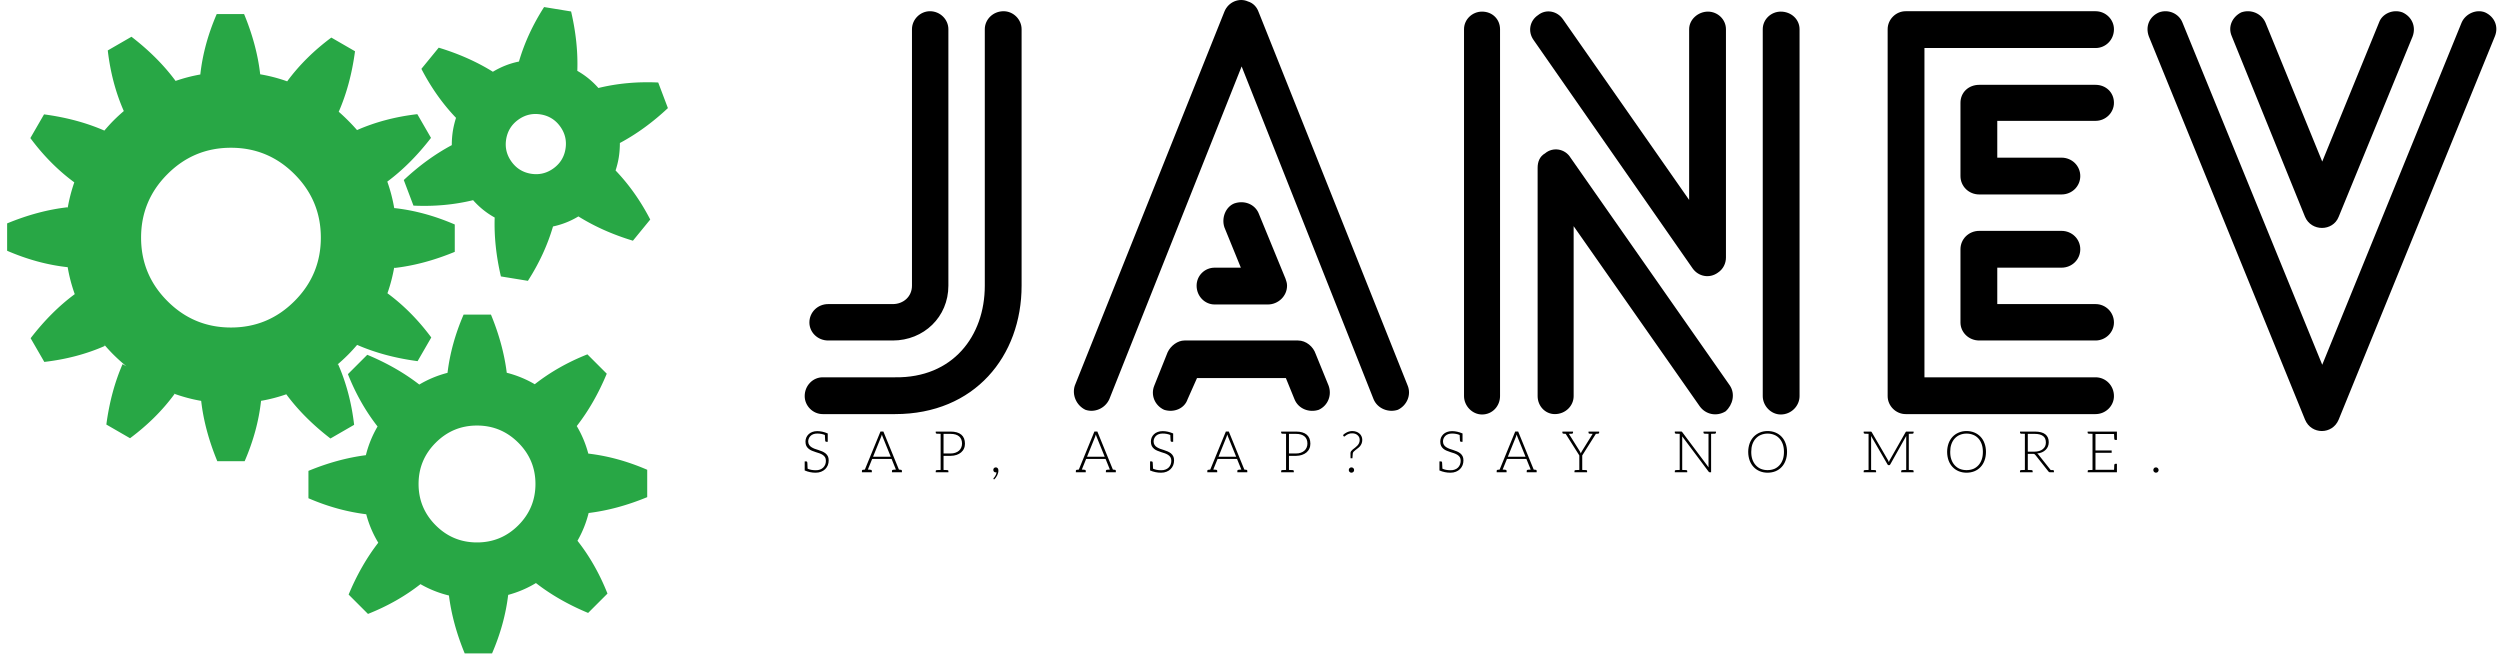 <svg data-v-423bf9ae="" xmlns="http://www.w3.org/2000/svg" viewBox="0 0 348 91" class="iconLeftSlogan"><!----><!----><!----><g data-v-423bf9ae="" id="83ec4dff-197a-4ed4-9740-1bbce65cf945" fill="#000000" transform="matrix(5.45,0,0,5.45,109.561,-0.345)"><path d="M0.91 10.64L0.91 10.64L2.76 10.64C4.79 10.64 5.99 9.16 5.99 7.36L5.99 0.81C5.99 0.56 5.78 0.35 5.53 0.35C5.26 0.35 5.05 0.56 5.05 0.81L5.05 7.36C5.05 8.65 4.23 9.72 2.76 9.70L0.91 9.70C0.66 9.70 0.45 9.91 0.45 10.18C0.45 10.43 0.66 10.64 0.91 10.64ZM3.19 7.36L3.19 7.36C3.19 7.64 2.97 7.83 2.70 7.83L1.05 7.83C0.78 7.83 0.57 8.04 0.57 8.30C0.57 8.55 0.78 8.76 1.05 8.76L2.70 8.76C3.49 8.76 4.12 8.16 4.12 7.36L4.12 0.81C4.12 0.56 3.91 0.35 3.65 0.35C3.40 0.35 3.19 0.56 3.19 0.81ZM10.92 7.84L10.92 7.84L12.28 7.84C12.54 7.84 12.77 7.63 12.77 7.36C12.77 7.29 12.75 7.24 12.73 7.18L12.04 5.50C11.94 5.28 11.68 5.17 11.42 5.26C11.20 5.35 11.09 5.63 11.17 5.87L11.59 6.90L10.92 6.90C10.67 6.90 10.46 7.10 10.46 7.36C10.46 7.63 10.67 7.84 10.92 7.84ZM10.23 10.26L10.23 10.26L10.47 9.72L12.74 9.72L12.96 10.26C13.06 10.51 13.34 10.61 13.58 10.53C13.82 10.42 13.92 10.15 13.83 9.91L13.50 9.10C13.44 8.92 13.26 8.76 13.05 8.76L10.15 8.76L10.15 8.76C9.98 8.76 9.80 8.89 9.72 9.06L9.38 9.91C9.28 10.15 9.39 10.42 9.63 10.53C9.88 10.61 10.15 10.50 10.23 10.26ZM8.23 10.26L8.23 10.26L11.61 1.76L14.98 10.26C15.08 10.50 15.36 10.61 15.60 10.53C15.83 10.42 15.95 10.15 15.85 9.91L12.04 0.36C12.00 0.25 11.91 0.14 11.77 0.10C11.55 0 11.27 0.11 11.17 0.36L7.35 9.91C7.27 10.15 7.39 10.42 7.62 10.53C7.85 10.61 8.12 10.50 8.23 10.26ZM18.21 10.18L18.21 10.18L18.21 0.81C18.21 0.56 18.02 0.36 17.75 0.36C17.50 0.36 17.29 0.56 17.29 0.81L17.29 10.18C17.29 10.43 17.50 10.65 17.75 10.65C18.02 10.65 18.21 10.43 18.21 10.18ZM25.86 10.18L25.86 10.18L25.86 0.81C25.86 0.56 25.65 0.36 25.38 0.36C25.13 0.36 24.92 0.56 24.92 0.81L24.92 10.18C24.92 10.43 25.13 10.65 25.38 10.65C25.65 10.65 25.86 10.43 25.86 10.18ZM24.08 9.91L24.08 9.91L20.01 4.09C19.87 3.86 19.56 3.81 19.36 3.98C19.22 4.06 19.17 4.20 19.17 4.35L19.17 10.18C19.17 10.43 19.36 10.64 19.61 10.64C19.88 10.64 20.09 10.43 20.09 10.18L20.09 5.84L23.31 10.44C23.46 10.65 23.74 10.71 23.97 10.57C24.16 10.40 24.22 10.12 24.08 9.91ZM19.07 1.09L19.07 1.09L23.13 6.92C23.28 7.13 23.56 7.18 23.77 7.03C23.91 6.94 23.98 6.79 23.98 6.64L23.98 0.81C23.98 0.56 23.77 0.36 23.52 0.36C23.27 0.36 23.04 0.56 23.04 0.81L23.04 5.17L19.82 0.56C19.68 0.35 19.39 0.28 19.18 0.45C18.97 0.59 18.91 0.87 19.07 1.09ZM33.42 2.23L33.42 2.23L30.45 2.23C30.18 2.23 29.97 2.42 29.97 2.69L29.97 4.56C29.97 4.82 30.18 5.03 30.45 5.03L32.55 5.03C32.82 5.03 33.03 4.82 33.03 4.56C33.03 4.30 32.82 4.09 32.55 4.09L30.91 4.09L30.91 3.15L33.42 3.15C33.68 3.15 33.89 2.94 33.89 2.69C33.89 2.42 33.68 2.23 33.42 2.23ZM32.55 5.96L32.55 5.96L30.45 5.96C30.18 5.96 29.97 6.17 29.97 6.43L29.97 8.30C29.97 8.55 30.18 8.76 30.45 8.76L33.42 8.76C33.68 8.76 33.89 8.55 33.89 8.30C33.89 8.04 33.68 7.83 33.42 7.83L30.91 7.83L30.91 6.90L32.55 6.90C32.82 6.90 33.03 6.69 33.03 6.43C33.03 6.17 32.82 5.96 32.55 5.96ZM33.42 9.70L33.42 9.70L29.05 9.70L29.05 1.29L33.42 1.29C33.68 1.29 33.89 1.08 33.89 0.81C33.89 0.56 33.68 0.35 33.42 0.35L28.57 0.35C28.32 0.35 28.11 0.56 28.11 0.81L28.11 10.18C28.11 10.43 28.32 10.64 28.57 10.64L33.42 10.64C33.68 10.64 33.89 10.43 33.89 10.18C33.89 9.91 33.68 9.70 33.42 9.70ZM36.90 0.99L36.90 0.99L38.77 5.60C38.93 5.98 39.48 5.98 39.63 5.60L41.52 0.99C41.61 0.74 41.50 0.49 41.26 0.38C41.02 0.29 40.74 0.41 40.66 0.64L39.21 4.19L37.76 0.64C37.66 0.41 37.39 0.29 37.14 0.38C36.92 0.49 36.79 0.74 36.90 0.99ZM42.77 0.64L42.77 0.64L39.21 9.38L35.64 0.64C35.55 0.41 35.28 0.29 35.04 0.38C34.79 0.49 34.69 0.74 34.78 0.99L38.77 10.78C38.93 11.17 39.47 11.17 39.63 10.78L43.62 0.99C43.72 0.74 43.61 0.49 43.37 0.38C43.15 0.29 42.87 0.41 42.77 0.64Z"></path></g><!----><g data-v-423bf9ae="" id="ece67a2f-f0f9-4ebb-9fd6-3c37c385cd30" transform="matrix(1.022,0,0,1.022,-4.118,-5.134)" stroke="none" fill="#28a745"><path d="M52.263 62.886c-.346-2.984-1.073-5.734-2.182-8.251l-.128.074a25.246 25.246 0 0 0 1.485-1.369c.443-.441.849-.898 1.248-1.358l-.01.018c2.452 1.071 5.195 1.809 8.232 2.214l1.863-3.227c-1.779-2.396-3.771-4.401-5.971-6.02.408-1.16.721-2.36.935-3.601v.159c2.658-.298 5.404-1.031 8.236-2.199v-3.727c-2.758-1.192-5.503-1.938-8.236-2.236v.074a21.723 21.723 0 0 0-.954-3.678c2.122-1.578 4.106-3.561 5.952-5.958l-1.863-3.228c-2.97.344-5.706 1.067-8.212 2.167a25.128 25.128 0 0 0-1.22-1.303 25.168 25.168 0 0 0-1.304-1.221l.036.021c1.071-2.451 1.809-5.195 2.214-8.232l-3.227-1.864c-2.393 1.777-4.395 3.766-6.013 5.962a21.582 21.582 0 0 0-3.675-.959c-.3-2.649-1.03-5.383-2.194-8.205h-3.727c-1.191 2.756-1.937 5.5-2.235 8.231a21.79 21.79 0 0 0-3.368.876c-1.585-2.147-3.588-4.152-6.009-6.017l-3.228 1.864c.346 2.985 1.073 5.735 2.182 8.251l.022-.013c-.481.413-.954.845-1.415 1.306-.446.445-.853.907-1.253 1.372-2.447-1.067-5.186-1.804-8.216-2.208L8.164 23.83c1.783 2.4 3.778 4.409 5.984 6.03a22.223 22.223 0 0 0-.912 3.558v-.165c-2.659.297-5.404 1.03-8.236 2.198v3.727c2.758 1.192 5.502 1.938 8.236 2.236v-.071c.213 1.294.546 2.539.974 3.744-2.144 1.584-4.147 3.585-6.009 6.003l1.864 3.228c2.985-.347 5.735-1.073 8.251-2.182l-.119-.205c.411.479.842.951 1.301 1.41a24.887 24.887 0 0 0 1.75 1.576l-.521-.301c-1.071 2.452-1.809 5.195-2.213 8.232l3.228 1.863c2.411-1.793 4.429-3.798 6.054-6.016l-.139-.08c1.214.441 2.468.786 3.773 1.009.299 2.651 1.031 5.39 2.195 8.214h3.727c1.19-2.752 1.934-5.492 2.233-8.22a21.467 21.467 0 0 0 3.438-.892c1.586 2.149 3.591 4.156 6.014 6.022l3.226-1.862zM44.134 46.04c-2.393 2.395-5.274 3.592-8.647 3.592s-6.256-1.197-8.647-3.592c-2.397-2.394-3.595-5.277-3.595-8.65s1.198-6.258 3.595-8.65c2.391-2.395 5.274-3.592 8.647-3.592s6.254 1.197 8.647 3.592c2.397 2.392 3.595 5.277 3.595 8.65s-1.198 6.256-3.595 8.65zm44.17-19.548c.11-.677.155-1.339.155-1.991 2.244-1.198 4.426-2.773 6.541-4.754l-1.318-3.486c-2.874-.134-5.588.123-8.15.748a11.048 11.048 0 0 0-2.87-2.335c.09-2.557-.186-5.25-.847-8.088l-3.678-.601c-1.551 2.418-2.685 4.894-3.424 7.422-1.237.246-2.42.711-3.551 1.39-2.158-1.341-4.609-2.441-7.378-3.281l-2.359 2.885c1.319 2.552 2.896 4.771 4.716 6.675a12.401 12.401 0 0 0-.42 1.724c-.11.678-.156 1.34-.156 1.991-2.244 1.198-4.426 2.773-6.54 4.753l1.318 3.486c2.864.134 5.57-.122 8.125-.742a10.99 10.99 0 0 0 2.939 2.363c-.083 2.537.19 5.208.847 8.022l3.678.601c1.548-2.414 2.68-4.884 3.419-7.406a11.045 11.045 0 0 0 3.458-1.368c2.169 1.355 4.637 2.463 7.426 3.309l2.359-2.885c-1.32-2.554-2.898-4.774-4.721-6.68.18-.561.331-1.14.431-1.752zm-7.253-1.185c-.18 1.113-.731 1.999-1.651 2.66-.919.66-1.935.901-3.047.72-1.114-.182-2-.733-2.66-1.652-.663-.92-.901-1.935-.721-3.048.183-1.113.734-2.002 1.653-2.662.919-.661 1.936-.899 3.047-.717 1.114.182 2 .73 2.661 1.649.662.919.901 1.936.718 3.05zm1.535 37.746c1.588-2.038 2.953-4.409 4.086-7.13l-2.636-2.636c-2.695 1.068-5.081 2.43-7.171 4.07a14.654 14.654 0 0 0-3.814-1.562c-.32-2.561-1.029-5.199-2.151-7.92h-3.727c-1.148 2.655-1.871 5.297-2.19 7.93a14.7 14.7 0 0 0-3.845 1.596c-2.029-1.572-4.384-2.928-7.086-4.053l-2.636 2.636c1.062 2.677 2.412 5.047 4.038 7.128a14.706 14.706 0 0 0-1.59 3.909c-2.531.326-5.137 1.028-7.824 2.137v3.727c2.635 1.141 5.259 1.858 7.872 2.182.358 1.369.907 2.66 1.639 3.875-1.565 2.023-2.916 4.371-4.037 7.064l2.636 2.636c2.687-1.065 5.064-2.421 7.149-4.055a14.717 14.717 0 0 0 3.878 1.547c.322 2.548 1.029 5.175 2.146 7.882h3.727c1.154-2.667 1.88-5.322 2.196-7.967a14.639 14.639 0 0 0 3.78-1.612c2.033 1.581 4.396 2.941 7.108 4.07l2.636-2.636c-1.072-2.705-2.438-5.099-4.087-7.194a14.719 14.719 0 0 0 1.52-3.781c2.578-.316 5.237-1.029 7.979-2.16v-3.727c-2.687-1.163-5.361-1.893-8.025-2.205a14.699 14.699 0 0 0-1.571-3.751zm-7.962 13.521c-1.559 1.557-3.431 2.331-5.625 2.331s-4.067-.774-5.622-2.331c-1.559-1.559-2.337-3.437-2.337-5.631 0-2.193.778-4.065 2.337-5.622 1.555-1.557 3.428-2.337 5.622-2.337s4.066.78 5.625 2.337 2.337 3.429 2.337 5.622c0 2.195-.778 4.073-2.337 5.631z"></path></g><!----><g data-v-423bf9ae="" id="bd1b15ed-4f3c-45fc-ab60-86b209779013" fill="#000000" transform="matrix(0.572,0,0,0.572,111.556,57.833)"><path d="M6.43 9.91C6.29 9.65 6.09 9.39 5.85 9.21C5.61 9.03 5.36 8.88 5.07 8.75C4.77 8.62 4.45 8.51 4.14 8.41C3.84 8.32 3.53 8.20 3.23 8.11C2.94 7.99 2.67 7.87 2.44 7.71C2.20 7.56 2.02 7.38 1.88 7.15C1.74 6.93 1.65 6.65 1.65 6.31C1.65 6.06 1.71 5.82 1.81 5.59C1.90 5.35 2.04 5.15 2.23 4.97C2.41 4.79 2.63 4.65 2.91 4.55C3.19 4.45 3.50 4.40 3.86 4.40C4.54 4.40 5.15 4.51 5.71 4.75C5.75 5.54 5.78 5.99 5.78 6.06C5.80 6.29 5.88 6.41 6.08 6.41L6.41 6.41L6.41 4.38C5.53 4.00 4.69 3.81 3.86 3.81C3.40 3.81 3.00 3.88 2.63 4.02C2.27 4.16 1.97 4.34 1.74 4.58C1.50 4.82 1.30 5.08 1.18 5.39C1.05 5.70 0.99 6.02 0.99 6.36C0.99 6.78 1.06 7.14 1.20 7.42C1.34 7.70 1.54 7.92 1.78 8.12C2.02 8.32 2.27 8.46 2.56 8.58C2.86 8.71 3.18 8.82 3.49 8.92C3.79 9.02 4.09 9.11 4.40 9.21C4.69 9.31 4.96 9.45 5.19 9.60C5.43 9.76 5.61 9.94 5.75 10.16C5.89 10.39 5.96 10.68 5.96 11.03C5.96 11.35 5.91 11.66 5.80 11.94C5.68 12.22 5.53 12.46 5.32 12.67C5.11 12.88 4.84 13.05 4.54 13.16C4.23 13.29 3.88 13.33 3.49 13.33C2.70 13.33 2.04 13.20 1.51 12.95C1.50 12.75 1.50 12.54 1.48 12.32C1.47 12.10 1.47 11.91 1.46 11.76C1.44 11.61 1.44 11.52 1.44 11.51C1.43 11.28 1.33 11.17 1.13 11.17L0.80 11.17L0.80 13.02L0.80 13.20L0.80 13.38C1.65 13.75 2.53 13.93 3.46 13.93C3.96 13.93 4.41 13.85 4.80 13.69C5.19 13.54 5.53 13.31 5.80 13.05C6.06 12.78 6.29 12.46 6.43 12.10C6.57 11.73 6.64 11.34 6.64 10.92C6.64 10.51 6.57 10.18 6.43 9.91ZM24.19 13.22L23.73 13.17L19.95 3.91L19.24 3.91L15.44 13.17L14.99 13.22C14.81 13.23 14.73 13.33 14.73 13.50L14.73 13.82L15.18 13.82L15.47 13.82L15.72 13.82L15.82 13.82L17.14 13.82L17.14 13.50C17.14 13.31 17.02 13.23 16.81 13.22C16.80 13.22 16.77 13.20 16.73 13.20C16.69 13.20 16.63 13.19 16.53 13.19C16.44 13.19 16.31 13.19 16.17 13.17L17.15 10.75L17.22 10.57L21.95 10.57L22.02 10.75L23.00 13.17C22.86 13.19 22.75 13.19 22.65 13.19C22.55 13.19 22.48 13.20 22.44 13.20C22.40 13.20 22.37 13.22 22.36 13.22C22.15 13.23 22.04 13.31 22.04 13.50L22.04 13.82L23.35 13.82L23.45 13.82L23.72 13.82L24.00 13.82L24.46 13.82L24.46 13.50C24.46 13.33 24.37 13.23 24.19 13.22ZM19.39 5.22C19.42 5.14 19.46 5.04 19.49 4.94C19.52 4.84 19.56 4.75 19.59 4.63C19.61 4.75 19.66 4.84 19.68 4.94C19.71 5.04 19.75 5.12 19.78 5.21L21.74 10.04L17.44 10.04ZM38.92 4.68C38.33 4.17 37.45 3.92 36.29 3.92L33.88 3.92L32.69 3.92L32.69 4.19C32.69 4.34 32.79 4.42 32.97 4.44L33.11 4.44C33.18 4.44 33.28 4.45 33.42 4.45C33.56 4.45 33.71 4.47 33.88 4.47L33.88 13.26C33.71 13.26 33.56 13.27 33.42 13.27C33.28 13.27 33.18 13.29 33.11 13.29L32.97 13.29C32.79 13.30 32.69 13.38 32.69 13.54L32.69 13.82L33.88 13.82L34.59 13.82L35.77 13.82L35.77 13.54C35.77 13.38 35.67 13.30 35.49 13.29L35.36 13.29C35.29 13.29 35.18 13.27 35.04 13.27C34.90 13.27 34.76 13.26 34.59 13.26L34.59 9.83L36.29 9.83C36.83 9.83 37.32 9.74 37.76 9.60C38.19 9.45 38.56 9.25 38.86 8.99C39.17 8.72 39.41 8.41 39.56 8.05C39.73 7.69 39.80 7.29 39.80 6.86C39.80 5.92 39.51 5.18 38.92 4.68ZM38.89 7.81C38.77 8.11 38.58 8.36 38.35 8.57C38.11 8.78 37.81 8.95 37.46 9.07C37.11 9.20 36.72 9.25 36.29 9.25L34.59 9.25L34.59 4.48L36.29 4.48C37.21 4.48 37.91 4.69 38.39 5.10C38.85 5.50 39.09 6.09 39.09 6.85C39.09 7.20 39.02 7.52 38.89 7.81ZM46.70 13.23C46.70 13.41 46.75 13.57 46.86 13.68C46.97 13.79 47.12 13.85 47.29 13.85L47.40 13.85C47.43 13.85 47.46 13.83 47.49 13.82C47.47 13.99 47.43 14.14 47.38 14.29C47.32 14.45 47.25 14.57 47.18 14.70C47.11 14.83 47.04 14.94 46.97 15.02C46.90 15.11 46.83 15.19 46.79 15.23C46.77 15.25 46.76 15.27 46.75 15.30C46.73 15.33 46.72 15.33 46.72 15.36C46.72 15.40 46.73 15.44 46.77 15.48L46.89 15.58C47.04 15.43 47.19 15.29 47.32 15.11C47.45 14.92 47.56 14.74 47.66 14.55C47.75 14.35 47.81 14.15 47.87 13.96C47.92 13.76 47.94 13.58 47.94 13.38C47.94 13.16 47.88 12.98 47.77 12.84C47.66 12.70 47.50 12.63 47.31 12.63C47.12 12.63 46.98 12.70 46.87 12.81C46.76 12.92 46.70 13.06 46.70 13.23ZM76.26 13.22L75.80 13.17L72.02 3.91L71.30 3.91L67.51 13.17L67.06 13.22C66.88 13.23 66.79 13.33 66.79 13.50L66.79 13.82L67.24 13.82L67.54 13.82L67.79 13.82L67.89 13.82L69.20 13.82L69.20 13.50C69.20 13.31 69.09 13.23 68.88 13.22C68.87 13.22 68.84 13.20 68.80 13.20C68.75 13.20 68.70 13.19 68.60 13.19C68.50 13.19 68.38 13.19 68.24 13.17L69.22 10.75L69.29 10.57L74.02 10.57L74.09 10.75L75.07 13.17C74.93 13.19 74.82 13.19 74.72 13.19C74.62 13.19 74.55 13.20 74.51 13.20C74.47 13.20 74.44 13.22 74.42 13.22C74.21 13.23 74.10 13.31 74.10 13.50L74.10 13.82L75.42 13.82L75.52 13.82L75.78 13.82L76.06 13.82L76.52 13.82L76.52 13.50C76.52 13.33 76.44 13.23 76.26 13.22ZM71.46 5.22C71.48 5.14 71.53 5.04 71.55 4.94C71.58 4.84 71.62 4.75 71.65 4.63C71.68 4.75 71.72 4.84 71.75 4.94C71.78 5.04 71.82 5.12 71.85 5.21L73.81 10.04L69.51 10.04ZM90.48 9.91C90.34 9.65 90.15 9.39 89.91 9.21C89.67 9.03 89.42 8.88 89.12 8.75C88.83 8.62 88.51 8.51 88.20 8.41C87.89 8.32 87.58 8.20 87.29 8.11C87.00 7.99 86.73 7.87 86.49 7.71C86.25 7.56 86.07 7.38 85.93 7.15C85.79 6.93 85.71 6.65 85.71 6.31C85.71 6.06 85.76 5.82 85.86 5.59C85.96 5.35 86.10 5.15 86.28 4.97C86.46 4.79 86.69 4.65 86.97 4.55C87.25 4.45 87.56 4.40 87.92 4.40C88.59 4.40 89.21 4.51 89.77 4.75C89.81 5.54 89.84 5.99 89.84 6.06C89.85 6.29 89.94 6.41 90.13 6.41L90.47 6.41L90.47 4.38C89.59 4.00 88.75 3.81 87.92 3.81C87.46 3.81 87.05 3.88 86.69 4.02C86.32 4.16 86.03 4.34 85.79 4.58C85.55 4.82 85.36 5.08 85.23 5.39C85.11 5.70 85.05 6.02 85.05 6.36C85.05 6.78 85.12 7.14 85.26 7.42C85.40 7.70 85.60 7.92 85.83 8.12C86.07 8.32 86.32 8.46 86.62 8.58C86.91 8.71 87.23 8.82 87.54 8.92C87.85 9.02 88.14 9.11 88.45 9.21C88.75 9.31 89.01 9.45 89.25 9.60C89.49 9.76 89.67 9.94 89.81 10.16C89.95 10.39 90.02 10.68 90.02 11.03C90.02 11.35 89.96 11.66 89.85 11.94C89.74 12.22 89.59 12.46 89.38 12.67C89.17 12.88 88.90 13.05 88.59 13.16C88.28 13.29 87.93 13.33 87.54 13.33C86.76 13.33 86.10 13.20 85.57 12.95C85.55 12.75 85.55 12.54 85.54 12.32C85.53 12.10 85.53 11.91 85.51 11.76C85.50 11.61 85.50 11.52 85.50 11.51C85.48 11.28 85.39 11.17 85.19 11.17L84.85 11.17L84.85 13.02L84.85 13.20L84.85 13.38C85.71 13.75 86.59 13.93 87.51 13.93C88.02 13.93 88.47 13.85 88.86 13.69C89.25 13.54 89.59 13.31 89.85 13.05C90.12 12.78 90.34 12.46 90.48 12.10C90.62 11.73 90.69 11.34 90.69 10.92C90.69 10.51 90.62 10.18 90.48 9.91ZM108.25 13.22L107.79 13.17L104.01 3.91L103.29 3.91L99.50 13.17L99.05 13.22C98.87 13.23 98.78 13.33 98.78 13.50L98.78 13.82L99.23 13.82L99.53 13.82L99.78 13.82L99.88 13.82L101.19 13.82L101.19 13.50C101.19 13.31 101.08 13.23 100.87 13.22C100.86 13.22 100.83 13.20 100.79 13.20C100.74 13.20 100.69 13.19 100.59 13.19C100.49 13.19 100.37 13.19 100.23 13.17L101.21 10.75L101.28 10.57L106.01 10.57L106.08 10.75L107.06 13.17C106.92 13.19 106.81 13.19 106.71 13.19C106.61 13.19 106.54 13.20 106.50 13.20C106.46 13.20 106.43 13.22 106.41 13.22C106.20 13.23 106.09 13.31 106.09 13.50L106.09 13.82L107.41 13.82L107.51 13.82L107.77 13.82L108.05 13.82L108.51 13.82L108.51 13.50C108.51 13.33 108.43 13.23 108.25 13.22ZM103.45 5.22C103.47 5.14 103.52 5.04 103.54 4.94C103.57 4.84 103.61 4.75 103.64 4.63C103.67 4.75 103.71 4.84 103.74 4.94C103.77 5.04 103.81 5.12 103.84 5.21L105.80 10.04L101.50 10.04ZM122.98 4.68C122.39 4.17 121.51 3.92 120.34 3.92L117.94 3.92L116.75 3.92L116.75 4.19C116.75 4.34 116.84 4.42 117.03 4.44L117.17 4.44C117.24 4.44 117.33 4.45 117.47 4.45C117.61 4.45 117.77 4.47 117.94 4.47L117.94 13.26C117.77 13.26 117.61 13.27 117.47 13.27C117.33 13.27 117.24 13.29 117.17 13.29L117.03 13.29C116.84 13.30 116.75 13.38 116.75 13.54L116.75 13.82L117.94 13.82L118.65 13.82L119.83 13.82L119.83 13.54C119.83 13.38 119.73 13.30 119.55 13.29L119.42 13.29C119.35 13.29 119.24 13.27 119.10 13.27C118.96 13.27 118.82 13.26 118.65 13.26L118.65 9.83L120.34 9.83C120.89 9.83 121.38 9.74 121.81 9.60C122.25 9.45 122.61 9.25 122.92 8.99C123.23 8.72 123.47 8.41 123.62 8.05C123.79 7.69 123.86 7.29 123.86 6.86C123.86 5.92 123.56 5.18 122.98 4.68ZM122.95 7.81C122.82 8.11 122.64 8.36 122.40 8.57C122.16 8.78 121.87 8.95 121.52 9.07C121.17 9.20 120.78 9.25 120.34 9.25L118.65 9.25L118.65 4.48L120.34 4.48C121.27 4.48 121.97 4.69 122.44 5.10C122.91 5.50 123.14 6.09 123.14 6.85C123.14 7.20 123.07 7.52 122.95 7.81ZM131.80 4.77L131.96 5.05C131.99 5.11 132.06 5.14 132.13 5.14C132.16 5.14 132.22 5.10 132.30 5.01C132.38 4.93 132.51 4.84 132.66 4.75C132.82 4.65 133.01 4.55 133.24 4.47C133.46 4.38 133.73 4.35 134.04 4.35C134.27 4.35 134.51 4.38 134.74 4.45C134.96 4.52 135.14 4.63 135.31 4.77C135.48 4.91 135.62 5.08 135.72 5.28C135.81 5.47 135.86 5.70 135.86 5.95C135.86 6.26 135.80 6.54 135.69 6.76C135.58 6.99 135.44 7.18 135.27 7.36C135.10 7.53 134.93 7.70 134.74 7.84C134.54 7.98 134.36 8.12 134.19 8.26C134.02 8.40 133.90 8.54 133.78 8.68C133.67 8.82 133.62 8.99 133.62 9.18L133.62 9.21L133.64 10.42L134.09 10.42L134.18 9.27C134.19 9.11 134.26 8.96 134.37 8.83C134.48 8.71 134.64 8.57 134.81 8.44C134.97 8.32 135.16 8.18 135.35 8.02C135.55 7.88 135.74 7.71 135.91 7.52C136.08 7.32 136.21 7.10 136.32 6.85C136.43 6.59 136.49 6.27 136.49 5.92C136.49 5.60 136.42 5.31 136.29 5.04C136.16 4.77 136.00 4.55 135.77 4.37C135.55 4.19 135.31 4.05 135.02 3.95C134.72 3.85 134.41 3.79 134.09 3.79C133.83 3.79 133.59 3.82 133.36 3.88C133.14 3.93 132.94 4.02 132.75 4.10C132.55 4.19 132.37 4.30 132.22 4.41C132.06 4.52 131.92 4.65 131.80 4.77ZM133.21 13.29C133.21 13.47 133.27 13.61 133.39 13.73C133.52 13.86 133.67 13.93 133.85 13.93C133.94 13.93 134.02 13.90 134.11 13.87C134.19 13.85 134.26 13.79 134.32 13.73C134.37 13.68 134.43 13.62 134.46 13.54C134.48 13.45 134.50 13.38 134.50 13.29C134.50 13.20 134.48 13.12 134.46 13.03C134.43 12.95 134.37 12.88 134.32 12.82C134.26 12.77 134.19 12.71 134.11 12.68C134.02 12.66 133.94 12.63 133.85 12.63C133.76 12.63 133.69 12.66 133.60 12.68C133.53 12.71 133.45 12.77 133.39 12.82C133.34 12.88 133.28 12.95 133.25 13.03C133.22 13.12 133.21 13.20 133.21 13.29ZM160.90 9.91C160.76 9.65 160.57 9.39 160.33 9.21C160.09 9.03 159.84 8.88 159.54 8.75C159.25 8.62 158.93 8.51 158.62 8.41C158.31 8.32 158.00 8.20 157.71 8.11C157.42 7.99 157.15 7.87 156.91 7.71C156.67 7.56 156.49 7.38 156.35 7.15C156.21 6.93 156.13 6.65 156.13 6.31C156.13 6.06 156.18 5.82 156.28 5.59C156.38 5.35 156.52 5.15 156.70 4.97C156.88 4.79 157.11 4.65 157.39 4.55C157.67 4.45 157.98 4.40 158.34 4.40C159.01 4.40 159.63 4.51 160.19 4.75C160.23 5.54 160.26 5.99 160.26 6.06C160.27 6.29 160.36 6.41 160.55 6.41L160.89 6.41L160.89 4.38C160.01 4.00 159.17 3.81 158.34 3.81C157.88 3.81 157.47 3.88 157.11 4.02C156.74 4.16 156.45 4.34 156.21 4.58C155.97 4.82 155.78 5.08 155.65 5.39C155.53 5.70 155.47 6.02 155.47 6.36C155.47 6.78 155.54 7.14 155.68 7.42C155.82 7.70 156.02 7.92 156.25 8.12C156.49 8.32 156.74 8.46 157.04 8.58C157.33 8.71 157.65 8.82 157.96 8.92C158.27 9.02 158.56 9.11 158.87 9.21C159.17 9.31 159.43 9.45 159.67 9.60C159.91 9.76 160.09 9.94 160.23 10.16C160.37 10.39 160.44 10.68 160.44 11.03C160.44 11.35 160.38 11.66 160.27 11.94C160.16 12.22 160.01 12.46 159.80 12.67C159.59 12.88 159.32 13.05 159.01 13.16C158.70 13.29 158.35 13.33 157.96 13.33C157.18 13.33 156.52 13.20 155.99 12.95C155.97 12.75 155.97 12.54 155.96 12.32C155.95 12.10 155.95 11.91 155.93 11.76C155.92 11.61 155.92 11.52 155.92 11.51C155.90 11.28 155.81 11.17 155.61 11.17L155.27 11.17L155.27 13.02L155.27 13.20L155.27 13.38C156.13 13.75 157.01 13.93 157.93 13.93C158.44 13.93 158.89 13.85 159.28 13.69C159.67 13.54 160.01 13.31 160.27 13.05C160.54 12.78 160.76 12.46 160.90 12.10C161.04 11.73 161.11 11.34 161.11 10.92C161.11 10.51 161.04 10.18 160.90 9.91ZM178.67 13.22L178.21 13.17L174.43 3.91L173.71 3.91L169.92 13.17L169.47 13.22C169.29 13.23 169.20 13.33 169.20 13.50L169.20 13.82L169.65 13.82L169.95 13.82L170.20 13.82L170.30 13.82L171.61 13.82L171.61 13.50C171.61 13.31 171.50 13.23 171.29 13.22C171.28 13.22 171.25 13.20 171.21 13.20C171.16 13.20 171.11 13.19 171.01 13.19C170.91 13.19 170.79 13.19 170.65 13.17L171.63 10.75L171.70 10.57L176.43 10.57L176.50 10.75L177.48 13.17C177.34 13.19 177.23 13.19 177.13 13.19C177.03 13.19 176.96 13.20 176.92 13.20C176.88 13.20 176.85 13.22 176.83 13.22C176.62 13.23 176.51 13.31 176.51 13.50L176.51 13.82L177.83 13.82L177.93 13.82L178.19 13.82L178.47 13.82L178.93 13.82L178.93 13.50C178.93 13.33 178.85 13.23 178.67 13.22ZM173.87 5.22C173.89 5.14 173.94 5.04 173.96 4.94C173.99 4.84 174.03 4.75 174.06 4.63C174.09 4.75 174.13 4.84 174.16 4.94C174.19 5.04 174.23 5.12 174.26 5.21L176.22 10.04L171.92 10.04ZM193.69 3.92L193.62 3.92L193.06 3.92L192.95 3.92L191.55 3.92L191.55 4.19C191.55 4.34 191.65 4.42 191.83 4.44L191.94 4.44C192.00 4.44 192.07 4.45 192.18 4.45C192.29 4.45 192.42 4.47 192.56 4.47L189.97 8.64C189.90 8.75 189.84 8.85 189.80 8.95C189.76 9.04 189.71 9.16 189.67 9.25C189.63 9.16 189.59 9.04 189.55 8.95C189.50 8.85 189.45 8.75 189.38 8.64L186.77 4.47C186.91 4.47 187.04 4.45 187.15 4.45C187.26 4.45 187.35 4.44 187.40 4.44L187.50 4.44C187.68 4.42 187.78 4.34 187.78 4.19L187.78 3.92L186.38 3.92L186.27 3.92L185.71 3.92L185.64 3.92L185.19 3.92L185.19 4.19C185.19 4.34 185.29 4.42 185.47 4.44C185.71 4.45 185.89 4.47 185.99 4.47L189.31 9.73L189.31 13.26C189.14 13.26 188.99 13.27 188.85 13.27C188.71 13.27 188.61 13.29 188.54 13.29L188.41 13.29C188.23 13.30 188.13 13.38 188.13 13.54L188.13 13.82L189.31 13.82L190.02 13.82L191.20 13.82L191.20 13.54C191.20 13.38 191.11 13.30 190.93 13.29L190.79 13.29C190.72 13.29 190.62 13.27 190.48 13.27C190.34 13.27 190.19 13.26 190.02 13.26L190.02 9.73L193.34 4.47C193.45 4.47 193.62 4.45 193.86 4.44C194.04 4.42 194.14 4.34 194.14 4.19L194.14 3.92ZM221.38 3.92L220.75 3.92L219.53 3.92L219.53 4.19C219.53 4.34 219.63 4.42 219.81 4.44L219.95 4.44C220.02 4.44 220.14 4.45 220.28 4.45C220.42 4.45 220.58 4.47 220.75 4.47L220.75 12.22C220.75 12.35 220.75 12.49 220.77 12.63L214.35 4.05C214.31 3.99 214.28 3.95 214.24 3.93C214.20 3.92 214.16 3.91 214.09 3.91L213.74 3.91L212.55 3.91L212.55 4.19C212.55 4.34 212.65 4.42 212.83 4.44L212.97 4.44C213.04 4.44 213.14 4.45 213.28 4.45C213.42 4.45 213.57 4.47 213.74 4.47L213.74 13.26C213.57 13.26 213.42 13.27 213.28 13.27C213.14 13.27 213.04 13.29 212.97 13.29L212.83 13.29C212.65 13.30 212.55 13.38 212.55 13.54L212.55 13.82L213.74 13.82L214.35 13.82L215.57 13.82L215.57 13.54C215.57 13.38 215.47 13.30 215.29 13.29L215.15 13.29C215.08 13.29 214.96 13.27 214.82 13.27C214.68 13.27 214.52 13.26 214.35 13.26L214.35 5.49C214.35 5.36 214.35 5.22 214.34 5.08L220.78 13.68C220.85 13.78 220.92 13.82 221.03 13.82L221.38 13.82L221.38 4.47C221.55 4.47 221.69 4.45 221.83 4.45C221.97 4.45 222.08 4.44 222.15 4.44L222.28 4.44C222.46 4.42 222.56 4.34 222.56 4.19L222.56 3.92ZM239.86 8.86C239.86 8.11 239.74 7.41 239.51 6.79C239.29 6.17 238.97 5.64 238.55 5.19C238.13 4.75 237.64 4.40 237.06 4.16C236.49 3.92 235.83 3.79 235.13 3.79C234.43 3.79 233.80 3.92 233.23 4.16C232.65 4.40 232.15 4.75 231.73 5.19C231.31 5.64 230.99 6.17 230.76 6.79C230.54 7.41 230.41 8.11 230.41 8.86C230.41 9.63 230.54 10.33 230.76 10.95C230.99 11.56 231.31 12.10 231.73 12.54C232.15 12.99 232.65 13.33 233.23 13.57C233.80 13.80 234.43 13.93 235.13 13.93C235.83 13.93 236.49 13.80 237.06 13.57C237.64 13.33 238.13 12.99 238.55 12.54C238.97 12.10 239.29 11.56 239.51 10.95C239.74 10.33 239.86 9.63 239.86 8.86ZM239.11 8.86C239.11 9.56 239.02 10.18 238.83 10.72C238.63 11.27 238.36 11.75 238.01 12.12C237.66 12.50 237.24 12.81 236.75 13.01C236.26 13.20 235.73 13.30 235.13 13.30C234.54 13.30 234.01 13.20 233.52 13.01C233.03 12.81 232.61 12.50 232.26 12.12C231.91 11.75 231.63 11.27 231.43 10.72C231.24 10.18 231.15 9.56 231.15 8.86C231.15 8.18 231.24 7.55 231.43 7.00C231.63 6.45 231.91 5.98 232.26 5.60C232.61 5.22 233.03 4.91 233.52 4.72C234.01 4.52 234.54 4.41 235.13 4.41C235.73 4.41 236.26 4.52 236.75 4.72C237.24 4.91 237.66 5.22 238.01 5.60C238.36 5.98 238.63 6.45 238.83 7.00C239.02 7.55 239.11 8.18 239.11 8.86ZM270.38 4.44C270.56 4.42 270.66 4.34 270.66 4.19L270.66 3.92L269.49 3.92L268.98 3.92C268.91 3.92 268.87 3.92 268.83 3.93C268.79 3.95 268.76 3.99 268.72 4.05L264.82 10.92C264.78 10.99 264.75 11.06 264.73 11.13C264.70 11.20 264.67 11.28 264.64 11.35C264.59 11.20 264.53 11.06 264.46 10.93L260.46 4.05C260.41 3.99 260.39 3.95 260.34 3.93C260.30 3.92 260.26 3.92 260.19 3.92L259.70 3.92L258.51 3.92L258.51 4.19C258.51 4.34 258.61 4.42 258.79 4.44L258.93 4.44C259.00 4.44 259.10 4.45 259.24 4.45C259.38 4.45 259.53 4.47 259.70 4.47L259.70 13.26C259.53 13.26 259.38 13.27 259.24 13.27C259.10 13.27 259.00 13.29 258.93 13.29L258.79 13.29C258.61 13.30 258.51 13.38 258.51 13.54L258.51 13.82L259.70 13.82L260.32 13.82L261.53 13.82L261.53 13.54C261.53 13.38 261.44 13.30 261.25 13.29L261.11 13.29C261.04 13.29 260.93 13.27 260.79 13.27C260.65 13.27 260.48 13.26 260.32 13.26L260.32 5.38C260.32 5.25 260.32 5.12 260.30 4.98L264.31 11.91C264.38 12.04 264.47 12.10 264.59 12.10L264.70 12.10C264.82 12.10 264.91 12.04 264.98 11.91L268.87 4.98C268.86 5.12 268.86 5.25 268.86 5.38L268.86 13.26C268.69 13.26 268.52 13.27 268.38 13.27C268.24 13.27 268.13 13.29 268.06 13.29L267.92 13.29C267.74 13.30 267.64 13.38 267.64 13.54L267.64 13.82L268.86 13.82L269.49 13.82L270.66 13.82L270.66 13.54C270.66 13.38 270.56 13.30 270.38 13.29L270.26 13.29C270.19 13.29 270.07 13.27 269.93 13.27C269.79 13.27 269.65 13.26 269.49 13.26L269.49 4.47C269.65 4.47 269.79 4.45 269.93 4.45C270.07 4.45 270.19 4.44 270.26 4.44ZM288.27 8.86C288.27 8.11 288.15 7.41 287.92 6.79C287.70 6.17 287.38 5.64 286.96 5.19C286.54 4.75 286.05 4.40 285.47 4.16C284.90 3.92 284.24 3.79 283.54 3.79C282.84 3.79 282.21 3.92 281.64 4.16C281.06 4.40 280.56 4.75 280.14 5.19C279.72 5.64 279.40 6.17 279.17 6.79C278.95 7.41 278.82 8.11 278.82 8.86C278.82 9.63 278.95 10.33 279.17 10.95C279.40 11.56 279.72 12.10 280.14 12.54C280.56 12.99 281.06 13.33 281.64 13.57C282.21 13.80 282.84 13.93 283.54 13.93C284.24 13.93 284.90 13.80 285.47 13.57C286.05 13.33 286.54 12.99 286.96 12.54C287.38 12.10 287.70 11.56 287.92 10.95C288.15 10.33 288.27 9.63 288.27 8.86ZM287.52 8.86C287.52 9.56 287.43 10.18 287.24 10.72C287.04 11.27 286.78 11.75 286.43 12.12C286.08 12.50 285.66 12.81 285.17 13.01C284.68 13.20 284.14 13.30 283.54 13.30C282.95 13.30 282.42 13.20 281.93 13.01C281.44 12.81 281.02 12.50 280.67 12.12C280.32 11.75 280.04 11.27 279.85 10.72C279.65 10.18 279.57 9.56 279.57 8.86C279.57 8.18 279.65 7.55 279.85 7.00C280.04 6.45 280.32 5.98 280.67 5.60C281.02 5.22 281.44 4.91 281.93 4.72C282.42 4.52 282.95 4.41 283.54 4.41C284.14 4.41 284.68 4.52 285.17 4.72C285.66 4.91 286.08 5.22 286.43 5.60C286.78 5.98 287.04 6.45 287.24 7.00C287.43 7.55 287.52 8.18 287.52 8.86ZM304.54 13.29L304.44 13.29L304.26 13.29C304.18 13.29 304.09 13.27 304.01 13.27L301.04 9.53C300.96 9.42 300.85 9.32 300.73 9.25C301.17 9.21 301.56 9.11 301.91 8.96C302.26 8.81 302.54 8.61 302.79 8.37C303.03 8.13 303.23 7.85 303.35 7.55C303.48 7.24 303.55 6.89 303.55 6.51C303.55 5.66 303.27 5.03 302.71 4.58C302.15 4.14 301.29 3.92 300.15 3.92L297.74 3.92L296.56 3.92L296.56 4.19C296.56 4.34 296.65 4.42 296.83 4.44L296.97 4.44C297.04 4.44 297.14 4.45 297.28 4.45C297.42 4.45 297.57 4.47 297.74 4.47L297.74 13.26C297.57 13.26 297.42 13.27 297.28 13.27C297.14 13.27 297.04 13.29 296.97 13.29L296.83 13.29C296.65 13.30 296.55 13.38 296.55 13.54L296.55 13.82L297.74 13.82L298.45 13.82L299.63 13.82L299.63 13.54C299.63 13.38 299.53 13.30 299.35 13.29L299.21 13.29C299.14 13.29 299.04 13.27 298.90 13.27C298.76 13.27 298.62 13.26 298.45 13.26L298.45 9.34L299.63 9.34C299.82 9.34 299.96 9.35 300.05 9.39C300.13 9.44 300.22 9.52 300.30 9.62L303.48 13.64C303.53 13.71 303.58 13.75 303.63 13.78C303.69 13.80 303.76 13.82 303.83 13.82L303.90 13.82L304.44 13.82L304.81 13.82L304.81 13.54C304.81 13.38 304.72 13.30 304.54 13.29ZM300.05 8.81L298.45 8.81L298.45 4.48L300.15 4.48C301.03 4.48 301.70 4.66 302.16 5.00C302.62 5.33 302.85 5.87 302.85 6.57C302.85 6.92 302.79 7.21 302.67 7.49C302.54 7.77 302.34 7.99 302.11 8.19C301.87 8.39 301.57 8.55 301.22 8.65C300.87 8.75 300.48 8.81 300.05 8.81ZM314.20 3.92L313.01 3.92L313.01 4.19C313.01 4.34 313.11 4.42 313.29 4.44L313.43 4.44C313.50 4.44 313.60 4.45 313.74 4.45C313.88 4.45 314.03 4.47 314.20 4.47L314.20 13.26C314.03 13.26 313.88 13.27 313.74 13.27C313.60 13.27 313.50 13.29 313.43 13.29L313.29 13.29C313.11 13.30 313.03 13.38 313.03 13.54L313.03 13.82L314.20 13.82L320.14 13.82L320.14 13.22L320.14 11.76L319.79 11.76C319.59 11.76 319.51 11.89 319.49 12.11C319.49 12.14 319.48 12.19 319.48 12.29C319.48 12.39 319.48 12.53 319.47 12.74C319.45 12.95 319.44 13.09 319.44 13.22L314.92 13.22L314.92 9.09L318.86 9.09L318.86 8.51L314.92 8.51L314.92 4.51L319.44 4.51C319.47 5.12 319.49 5.50 319.49 5.63C319.51 5.85 319.59 5.96 319.79 5.96L320.14 5.96L320.14 4.51L320.14 3.92ZM329.00 13.29C329.00 13.47 329.06 13.61 329.18 13.73C329.31 13.86 329.46 13.93 329.64 13.93C329.73 13.93 329.81 13.90 329.90 13.87C329.98 13.85 330.04 13.79 330.09 13.73C330.15 13.68 330.20 13.62 330.23 13.54C330.26 13.45 330.29 13.38 330.29 13.29C330.29 13.20 330.26 13.12 330.23 13.03C330.20 12.95 330.15 12.88 330.09 12.82C330.04 12.77 329.98 12.71 329.90 12.68C329.81 12.66 329.73 12.63 329.64 12.63C329.55 12.63 329.46 12.66 329.38 12.68C329.29 12.71 329.24 12.77 329.18 12.82C329.13 12.88 329.07 12.95 329.04 13.03C329.01 13.12 329.00 13.20 329.00 13.29Z"></path></g></svg>